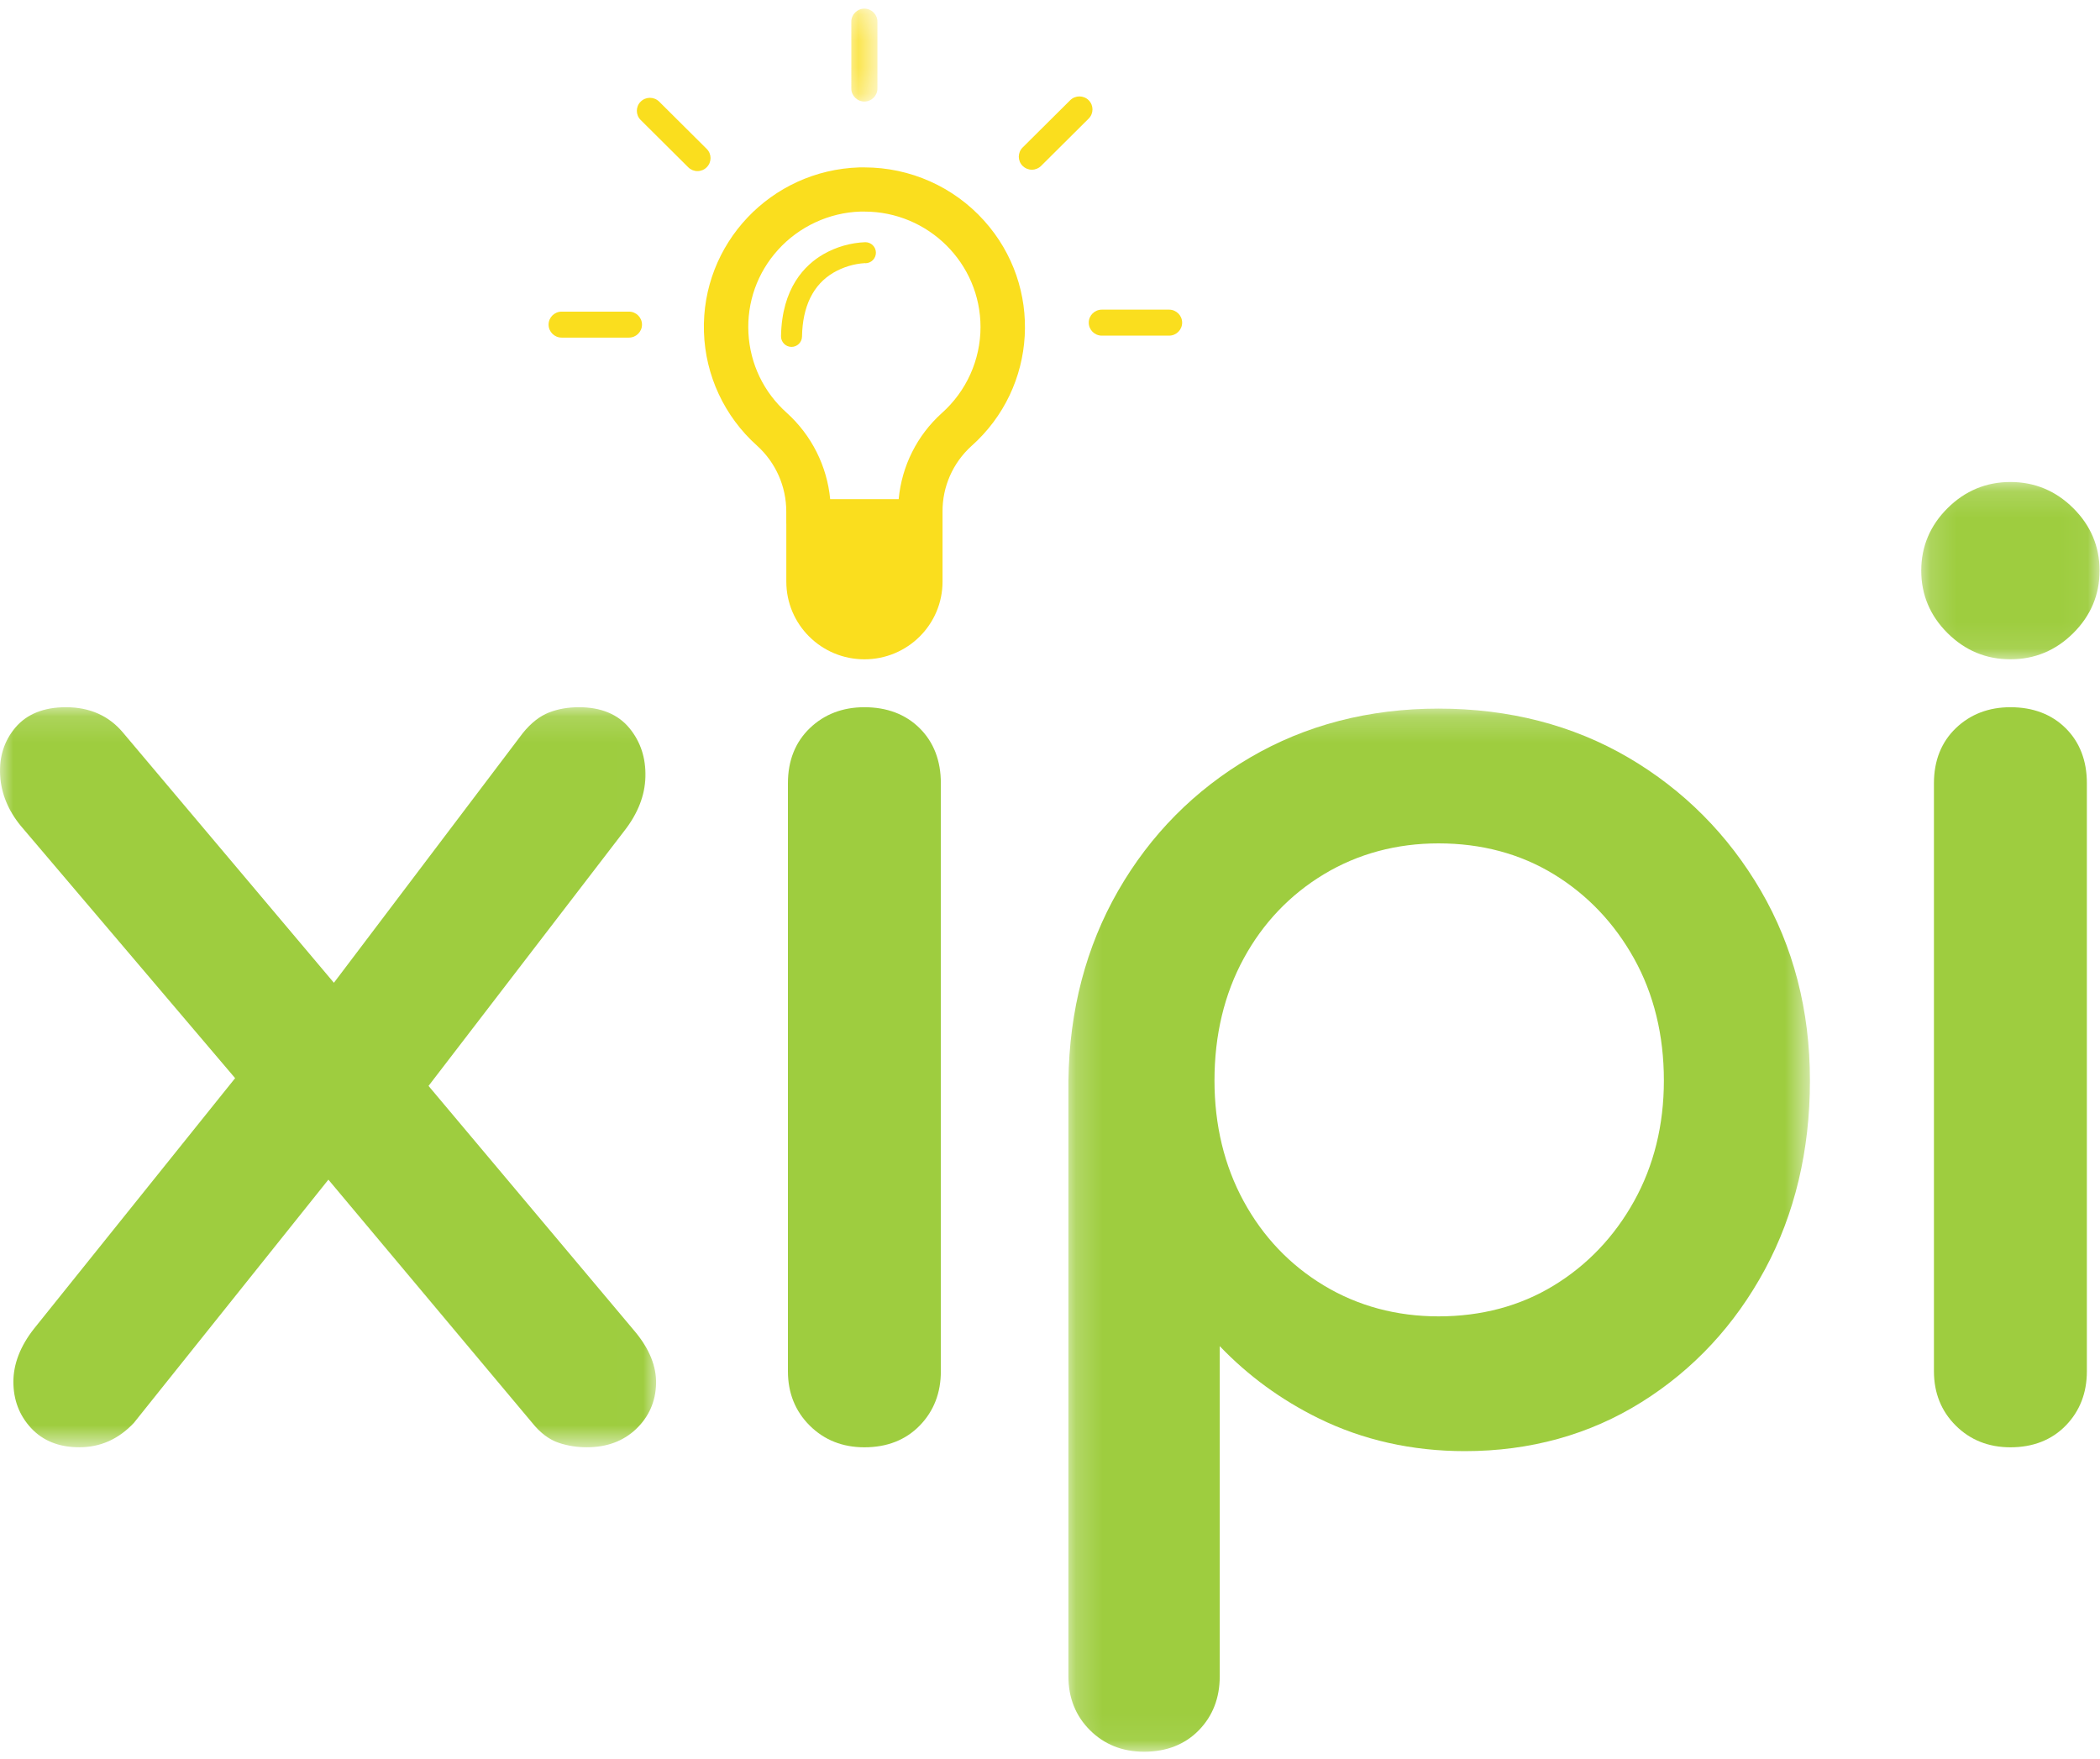 <?xml version="1.0" encoding="UTF-8"?>
<svg width="80px" height="67px" viewBox="0 0 80 67" version="1.1" xmlns="http://www.w3.org/2000/svg" xmlns:xlink="http://www.w3.org/1999/xlink">
    <!-- Generator: Sketch 58 (84663) - https://sketch.com -->
    <title>Group 29</title>
    <desc>Created with Sketch.</desc>
    <defs>
        <polygon id="path-1" points="0 0.146 24.994 0.146 24.994 28.338 0 28.338"></polygon>
        <polygon id="path-3" points="0.204 0.199 28.452 0.199 28.452 39.936 0.204 39.936"></polygon>
        <polygon id="path-5" points="0.161 0.147 6.955 0.147 6.955 6.902 0.161 6.902"></polygon>
        <polygon id="path-7" points="0.232 0.269 1.227 0.269 1.227 3.807 0.232 3.807"></polygon>
    </defs>
    <g id="Desktop" stroke="none" stroke-width="1" fill="none" fill-rule="evenodd">
        <g id="About" transform="translate(-200, -27)">
            <g id="Group-29" transform="translate(200, 27)">
                <path d="M35.874,15.741 C34.935,16.588 34.353,17.753 34.235,19.015 L31.626,19.015 C31.507,17.76 30.92,16.583 29.974,15.729 L29.972,15.727 C29.093,14.942 28.575,13.864 28.512,12.691 C28.449,11.518 28.849,10.39 29.639,9.517 C30.442,8.628 31.591,8.097 32.776,8.06 L32.93,8.06 C35.369,8.061 37.353,10.034 37.353,12.46 C37.352,13.71 36.815,14.905 35.874,15.741 M37.491,8.408 C36.331,7.116 34.672,6.377 32.93,6.377 L32.739,6.377 C29.363,6.482 26.711,9.288 26.817,12.645 C26.868,14.303 27.599,15.867 28.839,16.977 C29.552,17.621 29.957,18.536 29.953,19.495 L29.953,19.95 L29.955,19.953 L29.955,21.764 L29.955,22.157 C29.955,23.792 31.287,25.116 32.93,25.116 C34.574,25.116 35.906,23.792 35.906,22.157 L35.906,21.764 L35.906,19.497 C35.898,18.546 36.297,17.635 37.004,16.994 C39.524,14.757 39.742,10.912 37.491,8.408" id="Fill-1" fill="#FADE1E"></path>
                <g id="Group-5" transform="translate(0, 26.795)">
                    <mask id="mask-2" fill="white">
                        <use xlink:href="#path-1"></use>
                    </mask>
                    <g id="Clip-4"></g>
                    <path d="M16.325,14.572 L23.784,4.856 C24.298,4.198 24.569,3.507 24.588,2.8 C24.607,2.084 24.403,1.461 23.981,0.946 C23.545,0.415 22.897,0.146 22.054,0.146 C21.644,0.146 21.263,0.212 20.921,0.344 C20.563,0.483 20.227,0.746 19.915,1.133 L12.72,10.643 L4.693,1.122 C4.156,0.474 3.422,0.146 2.513,0.146 C1.672,0.146 1.024,0.405 0.589,0.917 C0.163,1.418 -0.034,2.029 0.005,2.733 C0.042,3.423 0.305,4.071 0.791,4.665 L8.957,14.277 L1.289,23.829 C0.772,24.489 0.51,25.167 0.51,25.844 C0.51,26.531 0.736,27.123 1.18,27.602 C1.631,28.091 2.25,28.338 3.019,28.338 C3.82,28.338 4.515,28.032 5.101,27.408 L12.51,18.143 L20.276,27.409 C20.584,27.794 20.926,28.049 21.291,28.17 C21.627,28.282 21.986,28.338 22.358,28.338 C23.117,28.338 23.748,28.104 24.233,27.642 C24.717,27.18 24.973,26.603 24.993,25.929 C25.012,25.261 24.739,24.586 24.182,23.921 L16.325,14.572 Z" id="Fill-3" fill="#9ECD3F" mask="url(#mask-2)"></path>
                </g>
                <g id="Group-8" transform="translate(40.498, 26.795)">
                    <mask id="mask-4" fill="white">
                        <use xlink:href="#path-3"></use>
                    </mask>
                    <g id="Clip-7"></g>
                    <path d="M22.888,14.367 C22.888,16.062 22.506,17.608 21.752,18.964 C20.999,20.318 19.968,21.4 18.688,22.179 C17.412,22.956 15.937,23.351 14.303,23.351 C12.702,23.351 11.234,22.956 9.941,22.178 C8.646,21.399 7.616,20.318 6.88,18.966 C6.142,17.611 5.768,16.064 5.768,14.367 C5.768,12.638 6.142,11.073 6.881,9.718 C7.616,8.366 8.646,7.286 9.941,6.506 C11.235,5.728 12.703,5.333 14.303,5.333 C15.936,5.333 17.411,5.727 18.688,6.505 C19.968,7.285 20.999,8.367 21.752,9.72 C22.506,11.077 22.888,12.64 22.888,14.367 M21.531,2.062 L21.53,2.062 C19.418,0.826 16.987,0.199 14.303,0.199 C11.652,0.199 9.237,0.826 7.126,2.062 C5.016,3.297 3.325,5.004 2.1,7.135 C0.876,9.265 0.238,11.697 0.204,14.367 L0.204,37.07 C0.204,37.887 0.481,38.576 1.027,39.118 C1.572,39.661 2.265,39.936 3.086,39.936 C3.942,39.936 4.645,39.659 5.176,39.114 C5.702,38.572 5.968,37.884 5.968,37.07 L5.968,24.485 C7.044,25.61 8.304,26.531 9.726,27.231 C11.415,28.063 13.293,28.485 15.305,28.485 C17.793,28.485 20.059,27.857 22.039,26.617 C24.015,25.381 25.595,23.682 26.736,21.566 C27.874,19.453 28.452,17.032 28.452,14.367 C28.452,11.699 27.822,9.266 26.58,7.133 C25.338,5.003 23.639,3.297 21.531,2.062" id="Fill-6" fill="#9ECD3F" mask="url(#mask-4)"></path>
                </g>
                <g id="Group-11" transform="translate(73.029, 18.214)">
                    <mask id="mask-6" fill="white">
                        <use xlink:href="#path-5"></use>
                    </mask>
                    <g id="Clip-10"></g>
                    <path d="M3.558,0.147 C2.635,0.147 1.829,0.482 1.164,1.144 C0.498,1.805 0.161,2.606 0.161,3.524 C0.161,4.442 0.498,5.243 1.164,5.905 C1.829,6.566 2.634,6.902 3.558,6.902 C4.481,6.902 5.287,6.567 5.952,5.905 C6.618,5.243 6.955,4.442 6.955,3.524 C6.955,2.606 6.618,1.805 5.952,1.144 C5.287,0.482 4.481,0.147 3.558,0.147" id="Fill-9" fill="#9ECD3F" mask="url(#mask-6)"></path>
                </g>
                <path d="M78.694,27.742 C78.158,27.21 77.45,26.941 76.587,26.941 C75.759,26.941 75.061,27.209 74.509,27.738 C73.955,28.27 73.674,28.977 73.674,29.837 L73.674,36.983 L73.674,42.784 L73.674,45.091 L73.674,49.93 L73.674,52.238 C73.674,53.064 73.954,53.76 74.505,54.307 C75.056,54.856 75.756,55.134 76.587,55.134 C77.453,55.134 78.163,54.854 78.698,54.303 C79.23,53.756 79.5,53.061 79.5,52.238 L79.5,49.93 L79.5,45.091 L79.5,42.784 L79.5,36.983 L79.5,29.837 C79.5,28.979 79.229,28.274 78.694,27.742" id="Fill-12" fill="#9ECD3F"></path>
                <path d="M35.036,27.742 C34.5,27.21 33.792,26.941 32.929,26.941 C32.101,26.941 31.403,27.209 30.851,27.738 C30.297,28.27 30.016,28.977 30.016,29.837 L30.016,36.983 L30.016,42.784 L30.016,45.091 L30.016,49.93 L30.016,52.238 C30.016,53.064 30.296,53.76 30.847,54.307 C31.398,54.856 32.098,55.134 32.929,55.134 C33.795,55.134 34.505,54.854 35.04,54.303 C35.572,53.756 35.842,53.061 35.842,52.238 L35.842,49.93 L35.842,45.091 L35.842,42.784 L35.842,36.983 L35.842,29.837 C35.842,28.979 35.571,28.274 35.036,27.742" id="Fill-14" fill="#9ECD3F"></path>
                <path d="M32.964,9.226 C32.407,9.248 31.863,9.403 31.379,9.678 C30.654,10.092 29.785,10.974 29.753,12.807 L29.753,12.807 C29.749,13.028 29.927,13.212 30.149,13.215 C30.37,13.216 30.549,13.04 30.553,12.821 C30.573,11.672 30.975,10.846 31.747,10.389 C32.116,10.174 32.53,10.048 32.957,10.023 L32.964,10.028 C33.187,10.028 33.368,9.849 33.368,9.627 C33.368,9.405 33.187,9.226 32.964,9.226" id="Fill-16" fill="#FADE1E"></path>
                <path d="M23.959,11.871 L21.396,11.871 C21.122,11.871 20.898,12.093 20.898,12.366 C20.898,12.639 21.122,12.861 21.396,12.861 L23.959,12.861 C24.233,12.861 24.457,12.639 24.457,12.366 C24.457,12.093 24.233,11.871 23.959,11.871" id="Fill-18" fill="#FADE1E"></path>
                <path d="M44.536,11.796 L41.974,11.796 C41.699,11.796 41.476,12.018 41.476,12.291 C41.476,12.564 41.699,12.786 41.974,12.786 L44.536,12.786 C44.811,12.786 45.034,12.564 45.034,12.291 C45.034,12.018 44.811,11.796 44.536,11.796" id="Fill-20" fill="#FADE1E"></path>
                <path d="M41.473,3.818 C41.279,3.625 40.963,3.625 40.769,3.818 L38.957,5.619 C38.763,5.813 38.763,6.126 38.957,6.32 C39.051,6.413 39.176,6.465 39.309,6.465 C39.442,6.465 39.567,6.413 39.661,6.32 L41.473,4.518 C41.667,4.325 41.667,4.011 41.473,3.818" id="Fill-22" fill="#FADE1E"></path>
                <g id="Group-26" transform="translate(32.199, 0.061)">
                    <mask id="mask-8" fill="white">
                        <use xlink:href="#path-7"></use>
                    </mask>
                    <g id="Clip-25"></g>
                    <path d="M0.73,0.269 C0.455,0.269 0.232,0.491 0.232,0.764 L0.232,3.312 C0.232,3.585 0.455,3.807 0.73,3.807 C1.004,3.807 1.227,3.585 1.227,3.312 L1.227,0.764 C1.227,0.491 1.004,0.269 0.73,0.269" id="Fill-24" fill="#FADE1E" mask="url(#mask-8)"></path>
                </g>
                <path d="M25.111,3.871 C24.917,3.678 24.6,3.678 24.407,3.871 C24.212,4.064 24.212,4.378 24.407,4.571 L26.218,6.372 C26.312,6.466 26.438,6.518 26.57,6.518 C26.703,6.518 26.829,6.466 26.922,6.372 C27.117,6.179 27.117,5.865 26.922,5.672 L25.111,3.871 Z" id="Fill-27" fill="#FADE1E"></path>
            </g>
        </g>
    </g>
</svg>